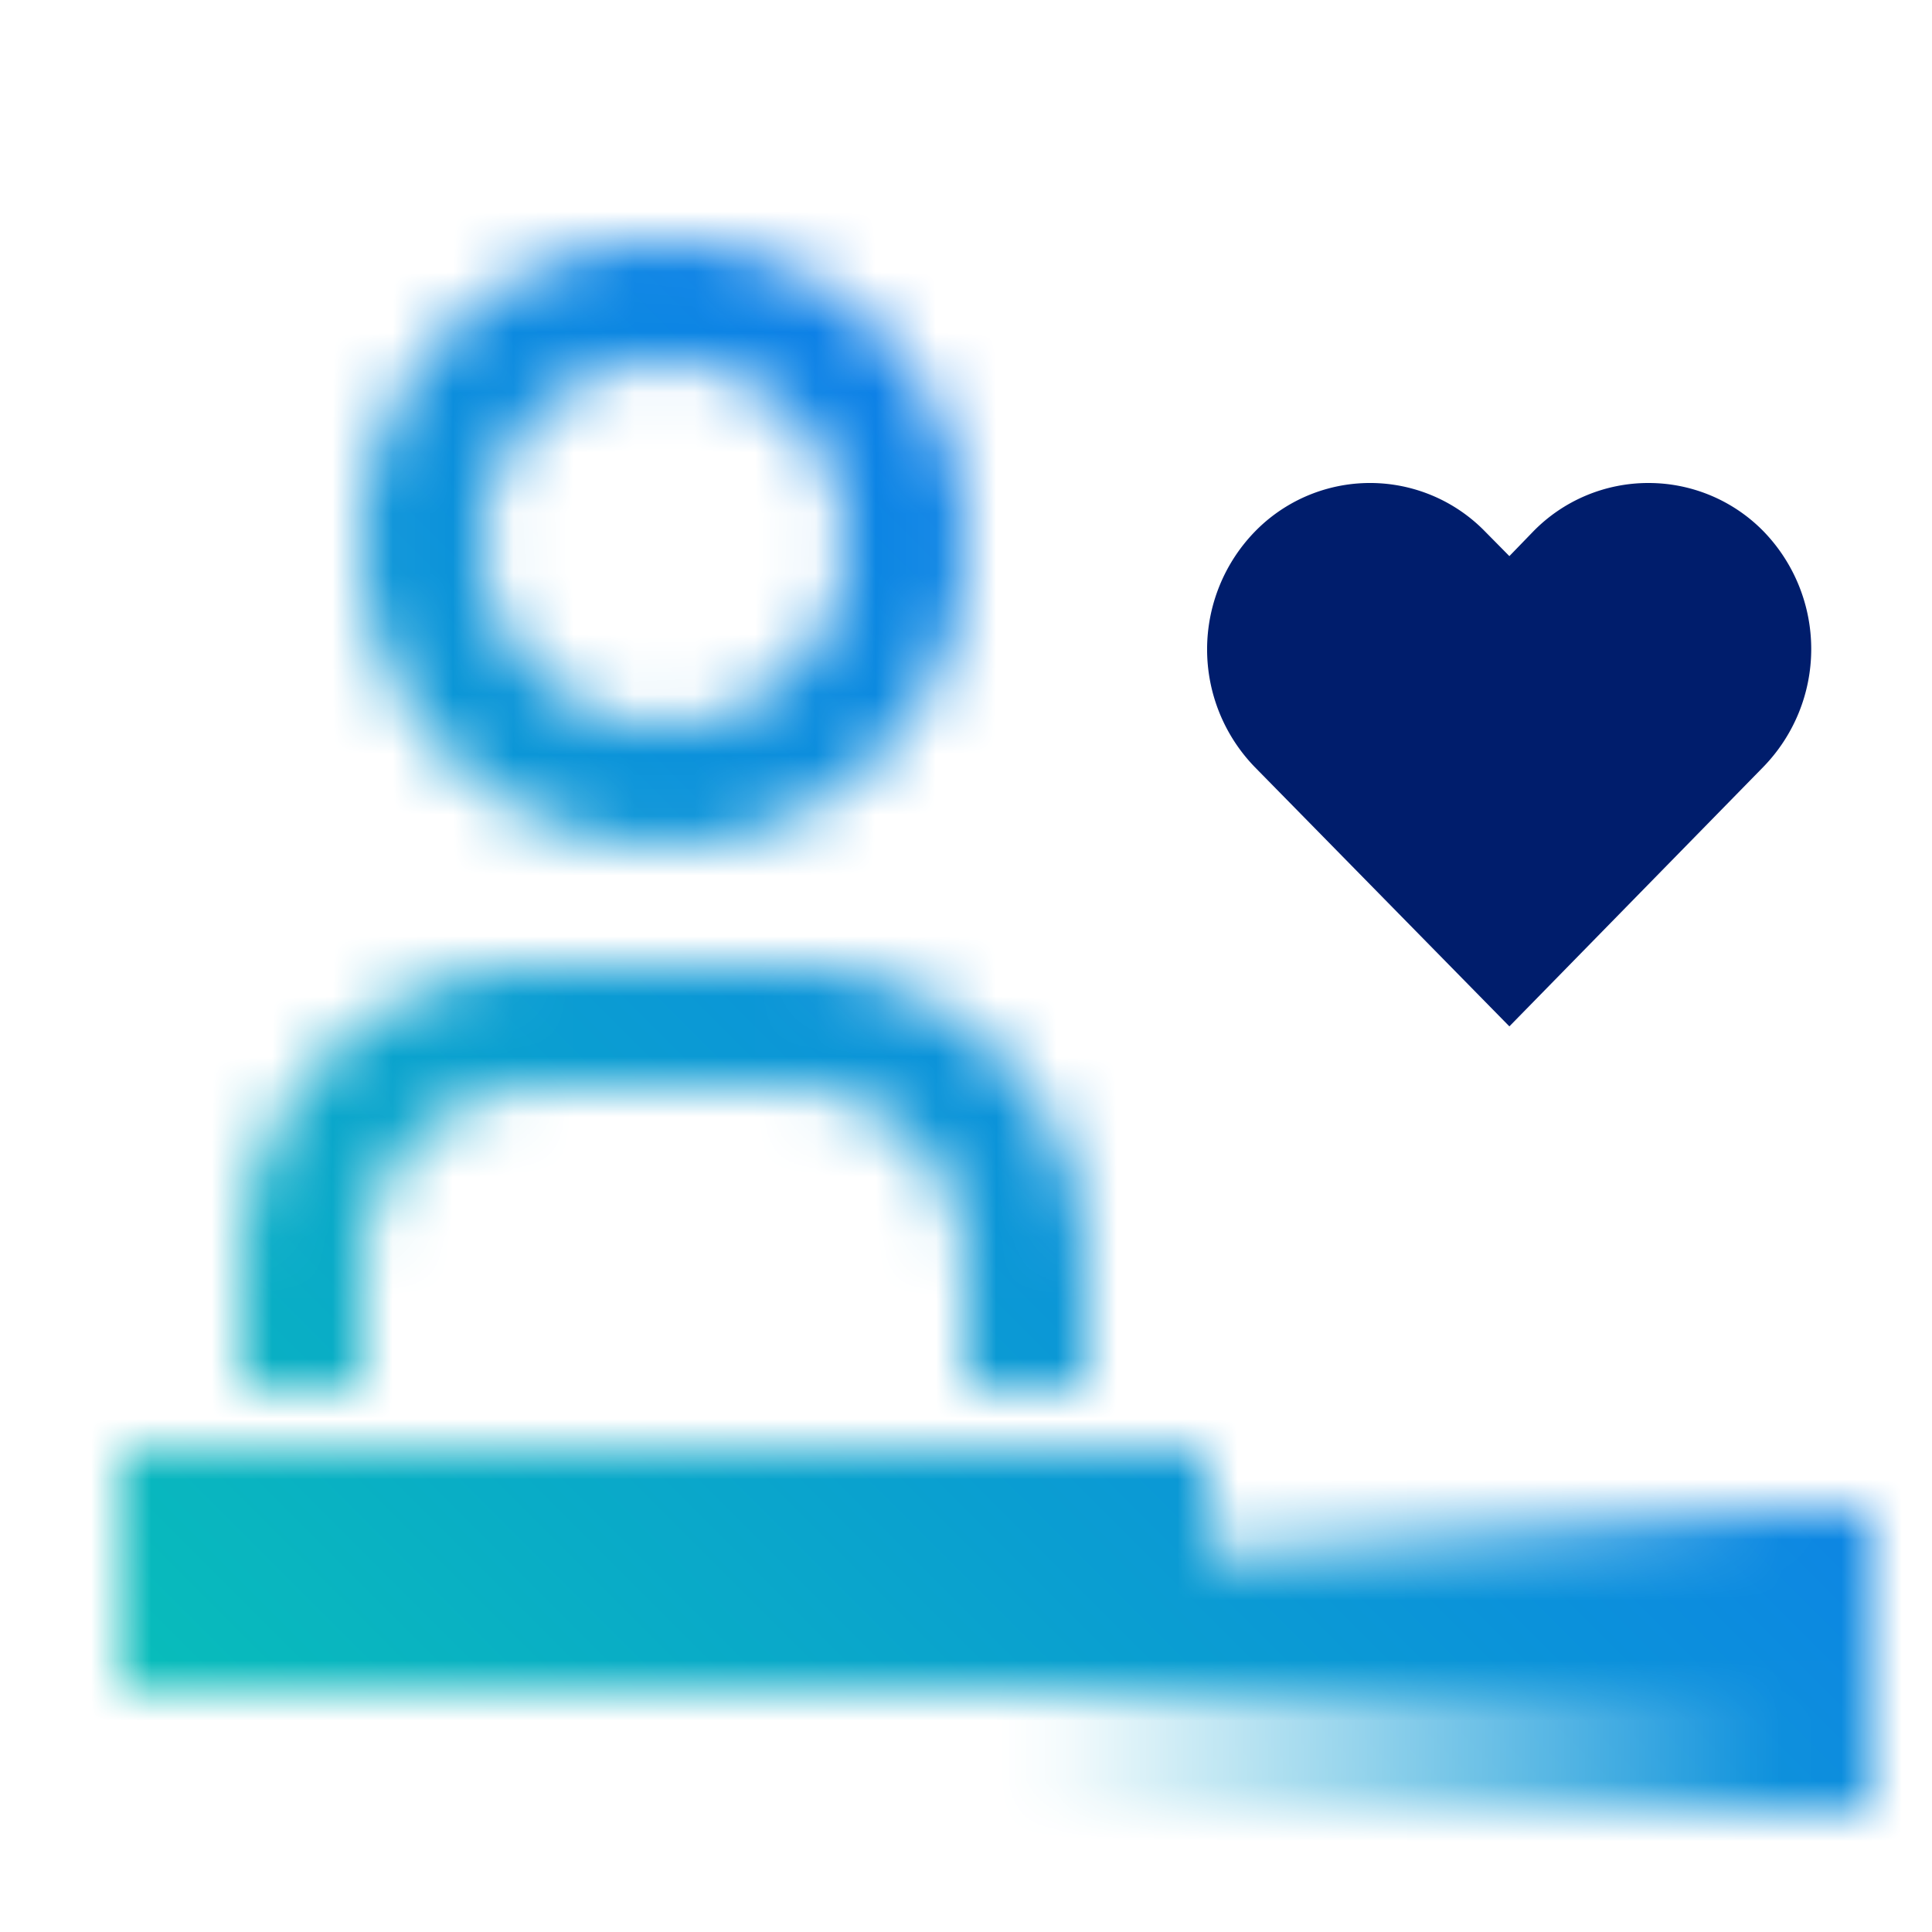 <svg xmlns="http://www.w3.org/2000/svg" xmlns:xlink="http://www.w3.org/1999/xlink" viewBox="0 0 32 32">
  <defs>
    <linearGradient id="ae3dccf3-5081-43cc-94bc-7213e19ac5b8" x1="17" y1="27.5" x2="31" y2="27.5" gradientUnits="userSpaceOnUse">
      <stop offset="0" stop-opacity="0"/>
      <stop offset="0.9"/>
    </linearGradient>
    <mask id="f5345065-7a8c-4892-9c10-a2d33419bdf9" x="0" y="0" width="32" height="32" maskUnits="userSpaceOnUse">
      <path d="M18,23H16V21a3,3,0,0,0-3-3H9a3,3,0,0,0-3,3v2H4V21a5.006,5.006,0,0,1,5-5h4a5.006,5.006,0,0,1,5,5Z" fill="#fff"/>
      <path d="M11,6A3,3,0,1,1,8,9a3,3,0,0,1,3-3m0-2a5,5,0,1,0,5,5A5,5,0,0,0,11,4Z" fill="#fff"/>
      <rect x="2" y="24" width="18" height="3"/>
      <rect x="2" y="26" width="28" height="2" fill="#fff"/>
      <rect x="17" y="25" width="14" height="5" fill="url(#ae3dccf3-5081-43cc-94bc-7213e19ac5b8)"/>
    </mask>
    <linearGradient id="f8000d27-6cbe-416e-b381-8fc915eb419f" y1="32" x2="32" gradientUnits="userSpaceOnUse">
      <stop offset="0.1" stop-color="#08bdba"/>
      <stop offset="0.9" stop-color="#0f62fe"/>
    </linearGradient>
  </defs>
  <g id="a0a68cbb-8126-4494-bb44-63a9898e6051" data-name="Layer 2">
    <g id="b6f92357-e1f9-4161-bbe3-c2f4dfc41926" data-name="Light theme">
      <g>
        <g mask="url(#f5345065-7a8c-4892-9c10-a2d33419bdf9)">
          <rect width="32" height="32" fill="url(#f8000d27-6cbe-416e-b381-8fc915eb419f)"/>
        </g>
        <path d="M27.3,8a2.663,2.663,0,0,0-1.908.806L25,9.211l-.4-.405a2.661,2.661,0,0,0-3.816,0,2.8,2.8,0,0,0,0,3.9L25,17l4.209-4.3a2.8,2.8,0,0,0,0-3.9A2.663,2.663,0,0,0,27.3,8Z" fill="#001d6c"/>
      </g>
    </g>
  </g>
</svg>
